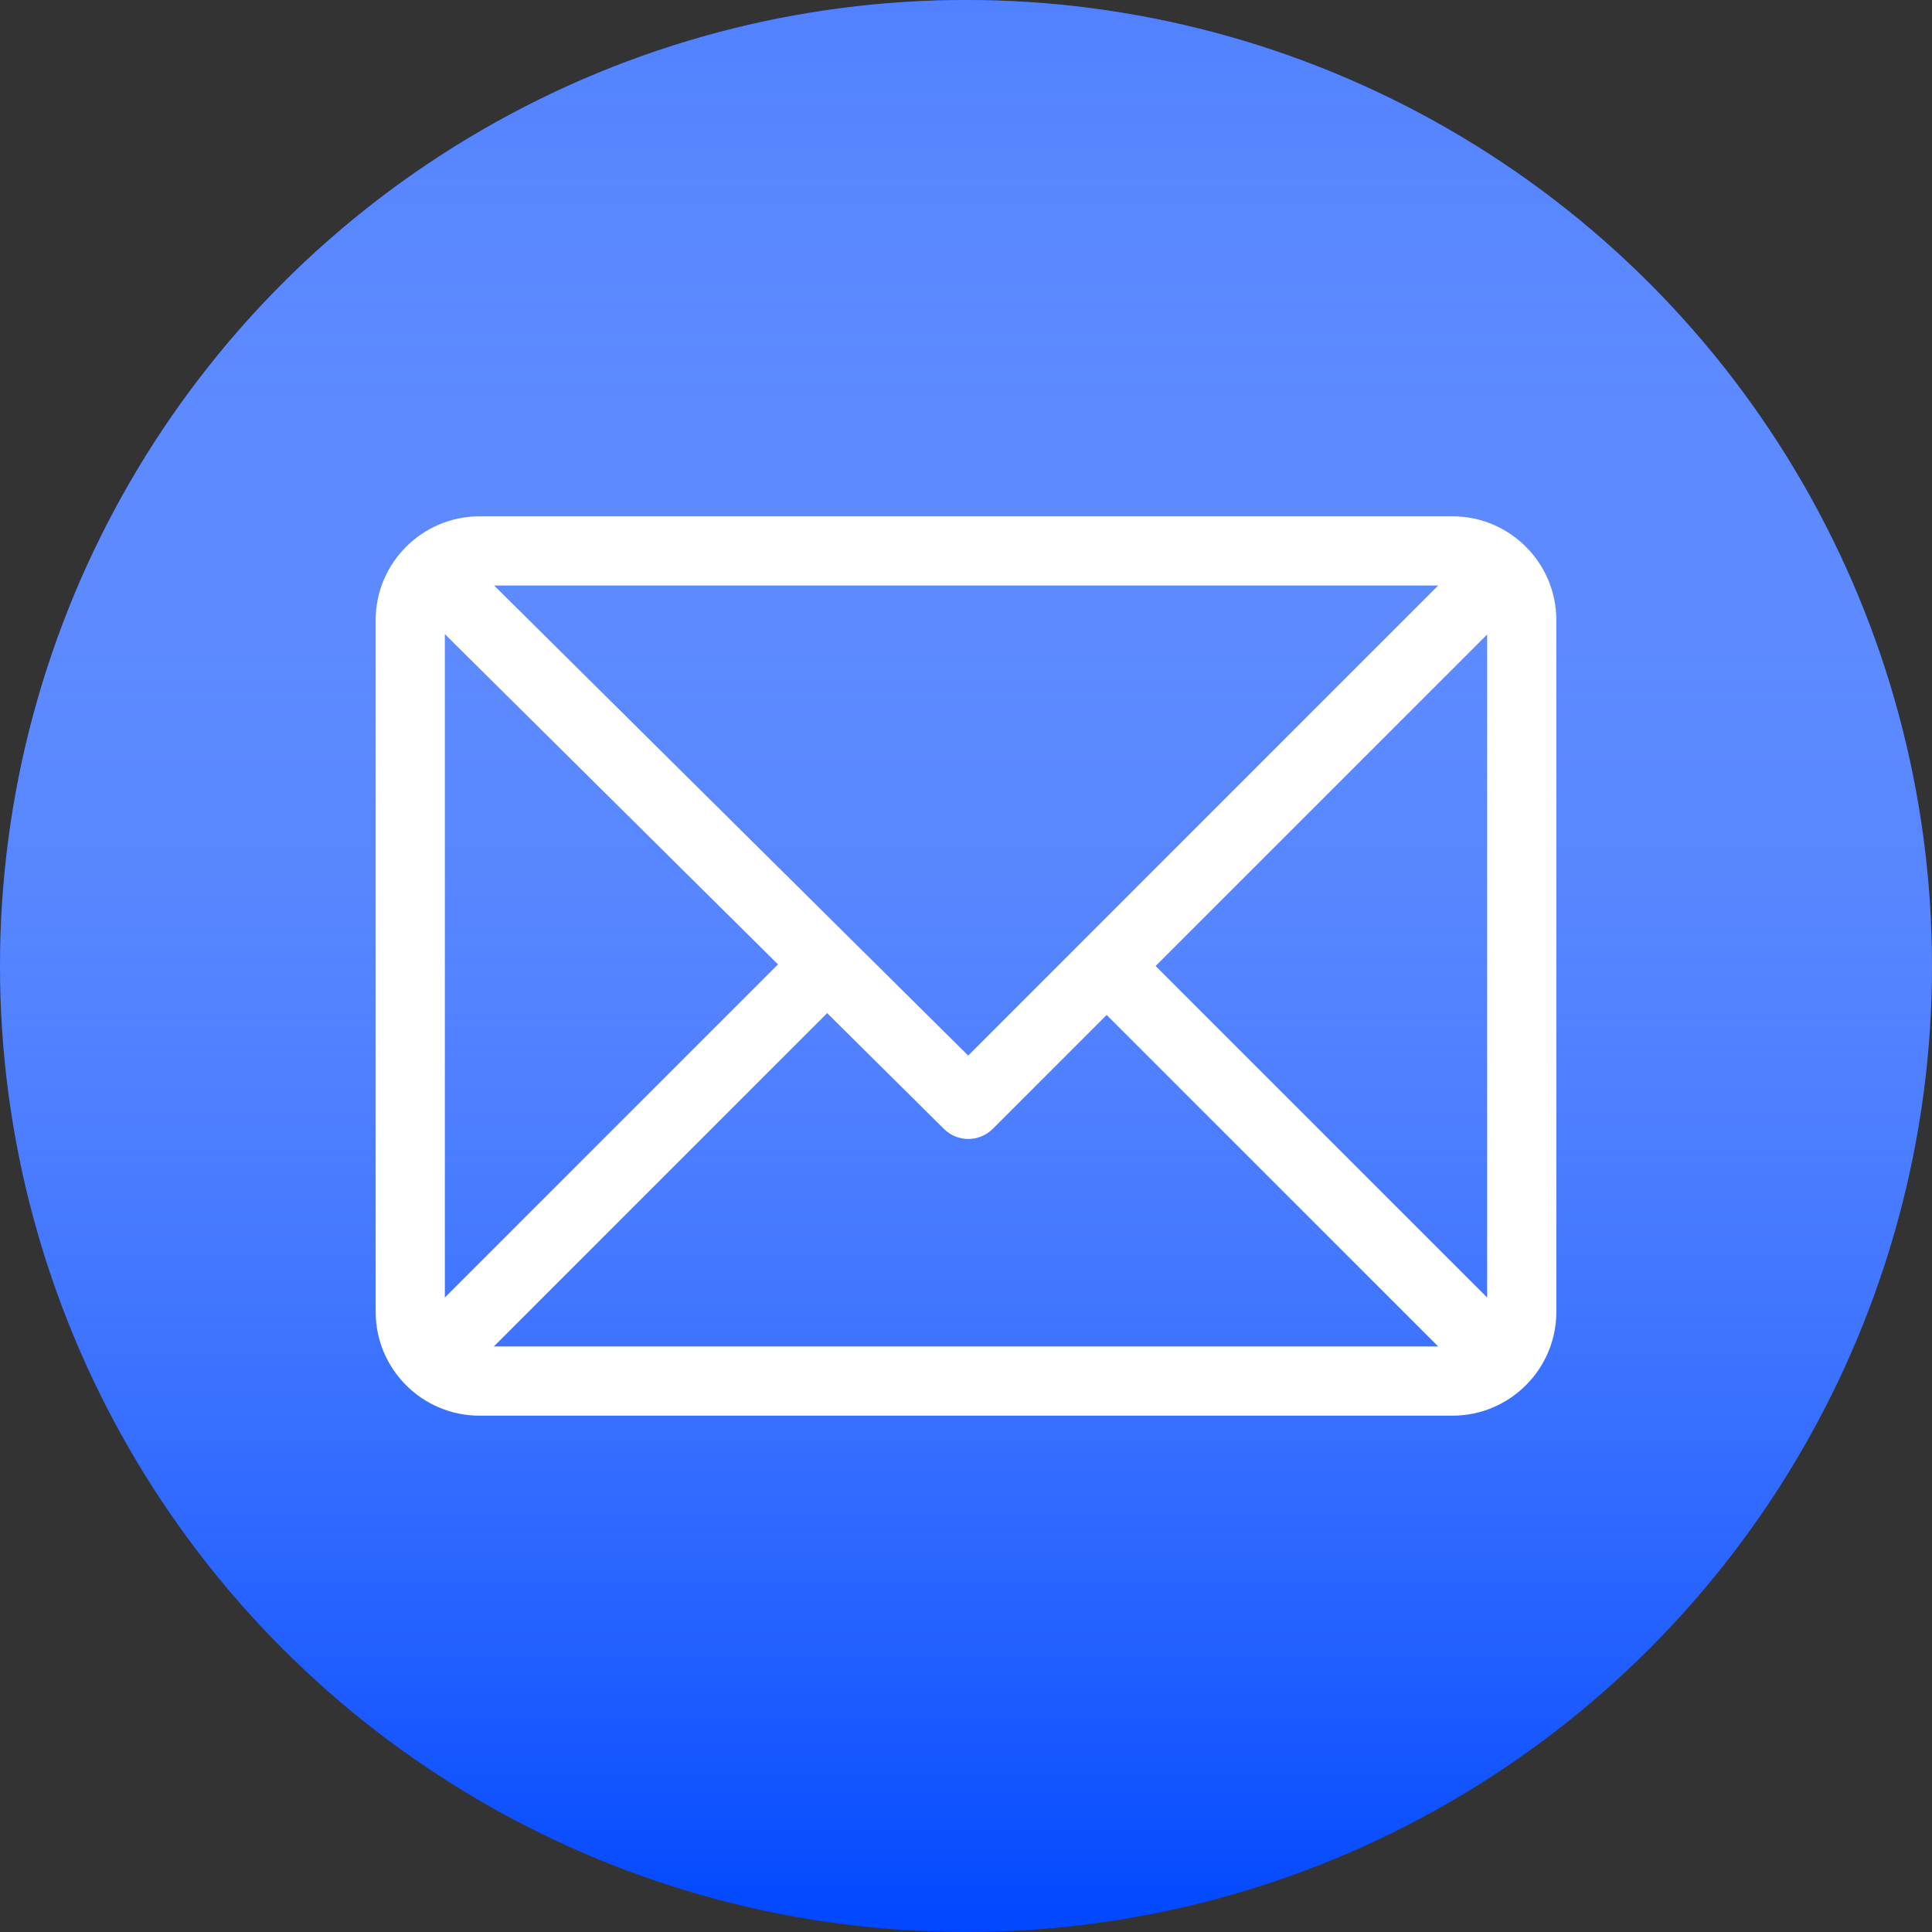 <svg width="36" height="36" viewBox="0 0 36 36" fill="none" xmlns="http://www.w3.org/2000/svg">
<rect x="0" y="0" width="36" height="36" fill="#333333" stroke="none"/>
<circle cx="18" cy="18" r="18" fill="#0047FF"/>
<circle cx="18" cy="18" r="18" fill="url(#paint0_linear)"/>
<path d="M27.066 9.621H8.934C7.869 9.621 7 10.489 7 11.555V24.445C7 25.508 7.865 26.379 8.934 26.379H27.066C28.129 26.379 29 25.514 29 24.445V11.555C29 10.492 28.135 9.621 27.066 9.621ZM26.799 10.91L18.041 19.669L9.207 10.91H26.799ZM8.289 24.178V11.816L14.497 17.97L8.289 24.178ZM9.201 25.09L15.413 18.878L17.589 21.036C17.841 21.286 18.248 21.285 18.499 21.034L20.621 18.912L26.799 25.09H9.201ZM27.711 24.178L21.533 18L27.711 11.822V24.178Z" fill="white"/>
<defs>
<linearGradient id="paint0_linear" x1="18" y1="0" x2="18" y2="36" gradientUnits="userSpaceOnUse">
<stop stop-color="#5181FF"/>
<stop offset="1" stop-color="white" stop-opacity="0"/>
</linearGradient>
</defs>
</svg>
